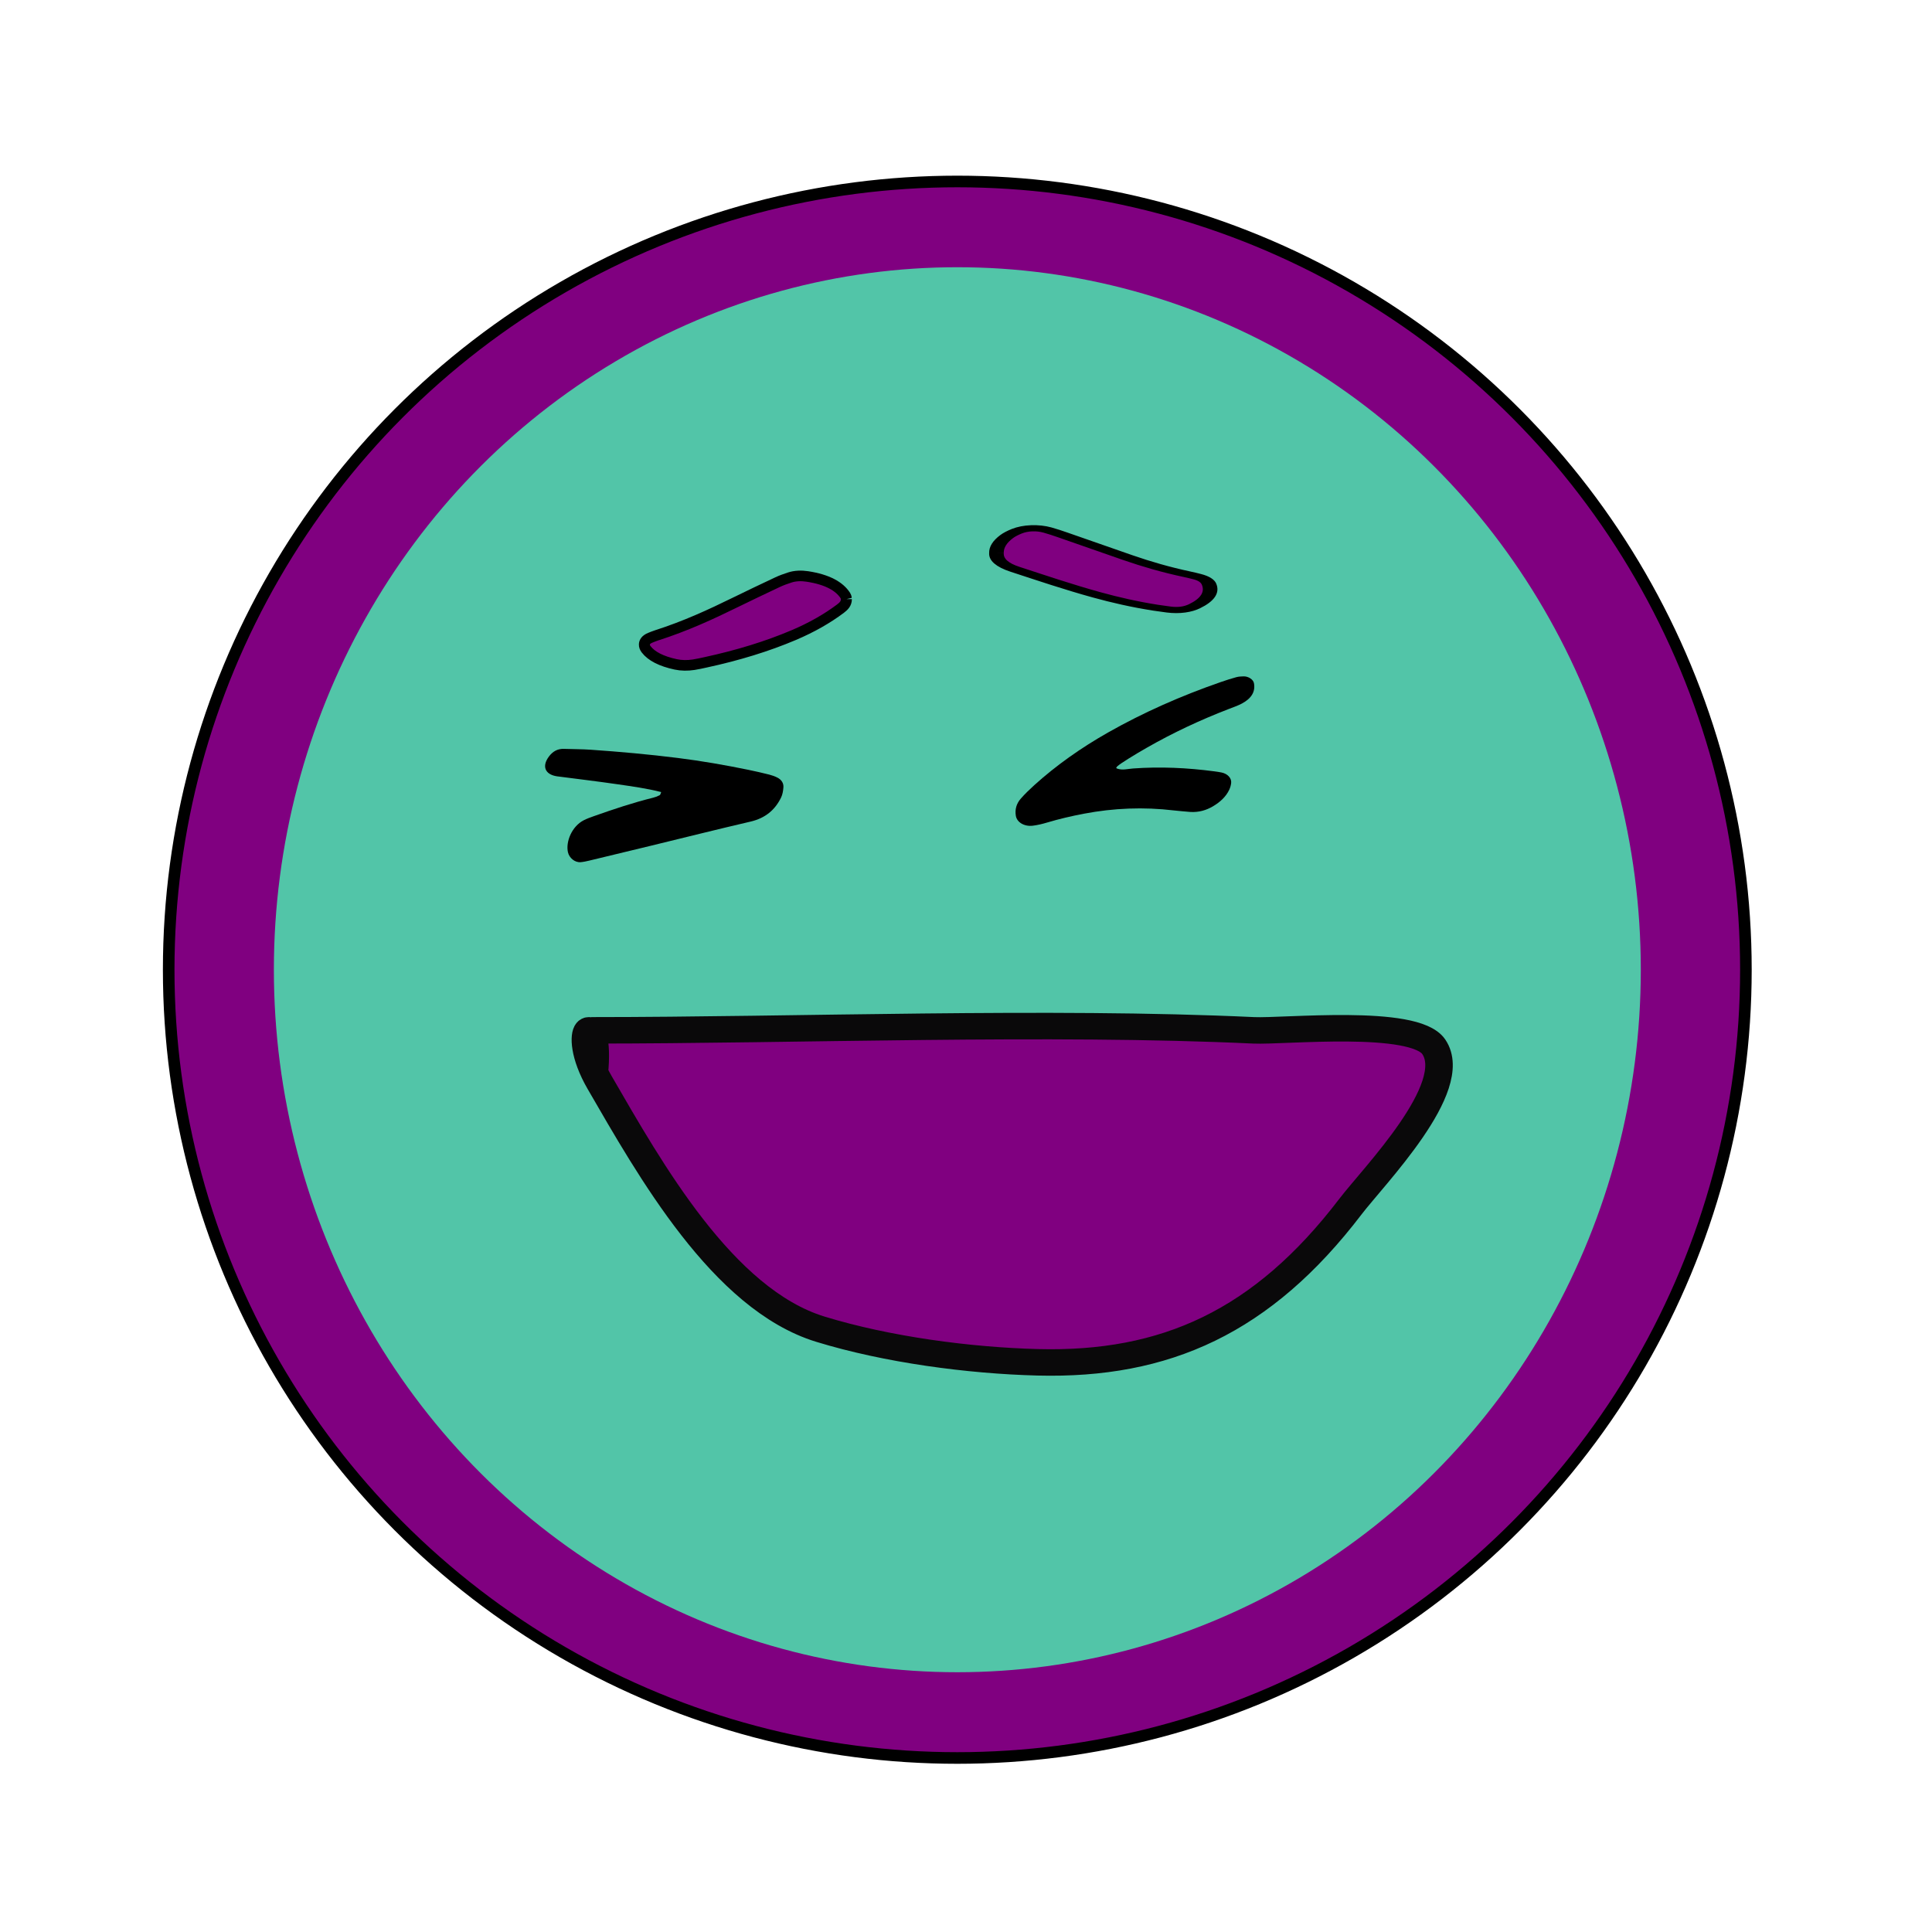 <?xml version="1.0" encoding="utf-8"?>
<svg version="1.1" id="Layer_1" x="0px" y="0px" viewBox="0 0 500 500" style="enable-background:new 0 0 397.7 311.7;" xmlns="http://www.w3.org/2000/svg">
  <style type="text/css">
	.st0{fill:url(#SVGID_1_);}
	.st1{fill:url(#SVGID_2_);}
	.st2{fill:url(#SVGID_3_);}
</style>
  <g transform="matrix(0.998, 0, 0, 1, 273.209, 2.754)">
    <title>coin-back</title>
    <ellipse ry="204" rx="204.5" id="svg_5" cy="248.211" cx="-25.513" style="stroke: rgb(0, 0, 0); fill:purple; stroke-width: 3.004px;"/>
  </g>
  <ellipse style="fill: rgb(82, 197, 168);" cx="247.758" cy="250.965" rx="176.881" ry="181.808">
    <title>coin-back</title>
  </ellipse>
  <g id="layer1" transform="matrix(1.647, 0, 0, 1.623, 77.058, 9.009)" style="">
    <g id="g11993" transform="translate(0.013,-14.656)">
      <g id="g1344">
        <g id="g1649" transform="matrix(1.531, 0, 0, 1.496, -24.206, -432.607)" style="">
          <g transform="matrix(0.539,0,0,-0.539,82.413,467.156)" id="g36" style="visibility: hidden;">
            <path id="path38" style="fill-opacity: 1; fill-rule: nonzero; fill: purple; stroke: rgb(82, 197, 168);" d="m 0,0 c 8.835,-0.006 14.728,0.371 20.568,1.281 7.189,1.118 14.236,2.827 21.089,5.313 10.326,3.744 19.864,8.916 28.523,15.672 7.274,5.675 13.805,12.123 19.752,19.177 9.216,10.934 16.648,22.929 21.852,36.278 4.032,10.342 6.342,21.044 6.9,32.132 0.268,5.345 -0.072,10.66 -0.723,15.958 -0.484,3.941 -1.09,7.868 -2.03,11.729 -3.161,12.988 -8.105,25.242 -15.069,36.682 -4.443,7.3 -9.572,14.087 -15.341,20.361 -6.852,7.454 -14.447,14.1 -22.721,19.968 -9.025,6.401 -18.647,11.676 -28.973,15.652 -4.978,1.918 -10.047,3.554 -15.251,4.775 -4.205,0.985 -8.45,1.744 -12.727,2.268 -3.375,0.414 -6.768,0.734 -10.182,0.797 -6.032,0.11 -12.017,-0.303 -17.98,-1.233 -6.976,-1.088 -13.765,-2.854 -20.398,-5.254 -10.651,-3.854 -20.387,-9.388 -29.495,-16.063 -1.922,-1.408 -3.772,-2.914 -5.63,-4.405 -0.34,-0.273 -0.727,-0.658 -0.809,-1.051 -0.397,-1.889 -1.672,-3.183 -2.884,-4.535 -1.968,-2.198 -3.984,-4.356 -5.884,-6.611 -10.496,-12.457 -18.509,-26.315 -23.667,-41.803 -3.616,-10.859 -5.441,-21.995 -5.587,-33.425 -0.075,-5.918 0.516,-11.791 1.333,-17.632 1.245,-8.893 3.279,-17.609 6.421,-26.05 1.821,-4.892 3.734,-9.744 6.059,-14.422 3.544,-7.13 7.681,-13.896 12.429,-20.292 6.338,-8.539 13.781,-15.973 22.308,-22.314 10.013,-7.447 21.052,-12.929 32.88,-16.846 C -22.852,2.006 -10.116,0.051 0,0 m -1.456,-11.743 c -5.518,0.09 -12.075,0.598 -18.598,1.572 -4.942,0.736 -9.838,1.695 -14.683,2.914 -5.511,1.387 -10.896,3.162 -16.158,5.289 -6.001,2.427 -11.831,5.232 -17.373,8.595 -5.151,3.126 -10.045,6.608 -14.607,10.555 -10.935,9.457 -19.72,20.644 -26.908,33.142 -4.712,8.192 -8.577,16.757 -11.613,25.698 -1.826,5.378 -3.218,10.876 -4.379,16.43 -1.28,6.117 -1.947,12.306 -2.355,18.548 -0.431,6.599 -0.119,13.16 0.377,19.72 0.247,3.271 0.841,6.523 1.402,9.762 0.951,5.482 2.22,10.891 3.977,16.177 2.798,8.419 6.282,16.528 10.752,24.214 4.409,7.58 9.499,14.667 15.241,21.28 3.124,3.599 6.398,7.07 9.877,10.336 0.413,0.388 0.842,0.762 1.286,1.113 0.914,0.72 1.946,1.251 3.123,1.155 1.147,-0.093 1.917,0.465 2.733,1.115 2.66,2.124 5.299,4.279 8.039,6.299 9.095,6.706 18.953,12.036 29.51,16.064 6.484,2.473 13.149,4.254 20.004,5.392 9.015,1.496 18.068,1.716 27.157,1.159 3.741,-0.228 7.459,-0.733 11.144,-1.402 4.353,-0.79 8.683,-1.699 12.937,-2.935 6.766,-1.967 13.343,-4.427 19.738,-7.392 13.097,-6.077 24.783,-14.244 35.354,-24 11.514,-10.626 21.187,-22.75 28.638,-36.558 6.02,-11.154 10.283,-22.96 12.566,-35.458 1.184,-6.491 1.761,-13.023 1.835,-19.622 0.069,-6.266 -0.454,-12.476 -1.436,-18.641 -1.02,-6.393 -2.645,-12.652 -4.77,-18.776 C 118.969,73.127 116.091,66.463 112.54,60.113 108.937,53.671 104.955,47.461 100.46,41.595 95.689,35.37 90.508,29.506 84.922,23.997 80.551,19.685 75.843,15.769 70.965,12.049 63.986,6.727 56.462,2.305 48.539,-1.435 43.608,-3.762 38.468,-5.568 33.237,-7.115 26.798,-9.02 20.22,-10.257 13.556,-10.978 8.931,-11.478 4.28,-11.773 -1.456,-11.743"/>
          </g>
          <g transform="matrix(0.539,0,0,-0.539,113.544,421.883)" id="g104" style="">
            <path style="paint-order: stroke; fill: rgb(128, 0, 128); stroke: rgb(10, 9, 10); stroke-width: 5.238px;" d="M -125.441 31.165 C -86.47 31.165 -38.244 33.059 0.681 31.165 C 6.389 30.887 31.28 33.611 34.985 27.903 C 40.175 19.909 23.573 2.381 19.099 -3.707 C 2.351 -26.495 -16.156 -35.132 -40.427 -34.483 C -53.526 -34.132 -69.127 -31.979 -81.823 -27.935 C -100.426 -22.01 -114.295 3.71 -123.838 20.812 C -130.059 31.96 -123.508 36.324 -124.88 22.593"/>
          </g>
          <g transform="matrix(0.559, 0, 0, -0.437, 107.43, 381.808)" id="g108" style="">
            <path id="path110" style="fill-opacity: 1; fill-rule: nonzero; stroke: none;" d="m 0,0 c -1.013,0.122 -2.03,0.212 -3.037,0.371 -5.565,0.88 -11.062,0.585 -16.523,-0.794 -2.314,-0.584 -4.577,-1.288 -6.794,-2.167 -0.836,-0.331 -1.712,-0.615 -2.596,-0.762 -1.581,-0.261 -2.926,0.843 -3.12,2.407 -0.19,1.524 0.085,2.96 0.927,4.226 0.751,1.13 1.589,2.21 2.458,3.254 4.012,4.811 8.546,9.081 13.547,12.848 6.453,4.862 13.383,8.935 20.721,12.315 0.926,0.426 1.865,0.826 2.821,1.176 0.414,0.152 0.885,0.185 1.333,0.199 0.883,0.03 1.775,-0.755 1.906,-1.636 0.316,-2.125 -0.498,-3.78 -2.206,-4.989 C 8.702,25.928 7.866,25.545 7.06,25.133 1.797,22.44 -3.199,19.324 -7.909,15.754 c -1.175,-0.89 -2.337,-1.798 -3.468,-2.742 -2.099,-1.753 -2.494,-2.236 -2.133,-2.416 0.987,-0.493 1.981,-0.085 2.964,0.009 5.004,0.483 9.968,0.171 14.906,-0.696 C 4.807,9.831 5.254,9.746 5.69,9.628 6.811,9.326 7.573,8.243 7.462,7.051 7.41,6.494 7.296,5.929 7.107,5.403 6.52,3.76 5.48,2.438 4.105,1.365 2.896,0.423 1.564,-0.111 0,0"/>
          </g>
          <g transform="matrix(0.539,0,0,-0.539,53.102,379.687)" id="g112">
            <path id="path114" style="fill-opacity: 1; fill-rule: nonzero; stroke: none;" d="m 0,0 c -2.749,0.731 -5.556,1.124 -8.352,1.547 -3.7,0.56 -7.415,1.018 -11.124,1.519 -0.112,0.016 -0.225,0.026 -0.337,0.042 -2.305,0.349 -2.956,1.991 -1.559,3.923 0.709,0.983 1.616,1.557 2.872,1.509 1.7,-0.065 3.406,-0.047 5.103,-0.17 C -7.853,7.971 -2.32,7.457 3.195,6.738 7.698,6.15 12.157,5.347 16.595,4.399 c 1.33,-0.284 2.654,-0.6 3.97,-0.943 0.545,-0.143 1.09,-0.342 1.584,-0.608 0.75,-0.407 1.194,-1.083 1.125,-1.947 C 23.223,0.237 23.117,-0.468 22.84,-1.063 21.674,-3.567 19.79,-5.17 17.027,-5.838 10.636,-7.383 4.271,-9.044 -2.104,-10.652 c -3.848,-0.971 -7.698,-1.936 -11.548,-2.894 -0.548,-0.137 -1.105,-0.265 -1.664,-0.319 -1.103,-0.107 -2.186,0.828 -2.434,1.951 -0.455,2.058 0.721,5.135 3.029,6.35 0.6,0.315 1.242,0.554 1.88,0.789 3.726,1.369 7.471,2.676 11.321,3.662 0.43,0.11 0.855,0.278 1.24,0.495 C -0.131,-0.534 -0.101,-0.239 0,0"/>
          </g>
          <g transform="matrix(0.715, 0, 0, 0.314, 87.513, 354.233)" id="g116" style="">
            <path id="path118" style="fill-opacity: 1; fill-rule: nonzero; fill: purple; stroke: rgb(0, 0, 0); stroke-width: 2.095px;" d="m 0,0 c -0.043,2.162 0.807,4.012 2.658,5.441 3.85,2.974 7.65,6.015 11.727,8.679 2.655,1.735 5.441,3.236 8.422,4.349 0.634,0.236 1.281,0.445 1.93,0.638 1.469,0.439 2.74,-0.031 3.686,-1.114 1.891,-2.165 2.613,-4.724 2.079,-7.57 C 30.31,9.398 29.765,8.525 28.843,7.958 28.362,7.662 27.869,7.383 27.365,7.129 24.32,5.591 21.528,3.671 18.896,1.516 15.745,-1.063 12.618,-3.673 9.471,-6.257 8.772,-6.83 8.062,-7.397 7.307,-7.892 5.901,-8.811 4.17,-8.663 2.933,-7.489 2.366,-6.952 1.84,-6.326 1.459,-5.649 0.502,-3.95 -0.034,-2.114 0,0"/>
          </g>
          <g transform="matrix(0.539,0,0,-0.539,70.83,363.95)" id="g120">
            <path id="path122" style="fill-opacity: 1; fill-rule: nonzero; fill: purple; stroke: rgb(0, 0, 0); stroke-width: 2.095px;" d="M 2.373 8.952 C 2.357 9.016 2.373 9.355 2.181 9.662 C 1.027 11.499 -1.246 12.831 -5.048 13.439 C -6.222 13.626 -7.378 13.58 -8.399 13.236 C -9.22 12.961 -10.021 12.658 -10.726 12.313 C -13.448 10.982 -16.154 9.645 -18.818 8.288 C -23.461 5.924 -28.227 3.631 -33.788 1.781 C -34.201 1.644 -34.575 1.478 -34.955 1.32 C -35.782 0.975 -36.063 0.5 -36.085 0 C -36.101 -0.32 -35.98 -0.662 -35.755 -0.964 C -34.741 -2.345 -32.845 -3.336 -30.137 -3.945 C -29.03 -4.192 -27.858 -4.197 -26.718 -4.017 C -25.929 -3.894 -25.174 -3.709 -24.416 -3.539 C -18.312 -2.167 -12.725 -0.39 -7.718 1.813 C -4.217 3.351 -1.251 5.123 1.256 7.078 C 1.888 7.574 2.376 8.087 2.373 8.952"/>
          </g>
        </g>
      </g>
    </g>
  </g>
</svg>